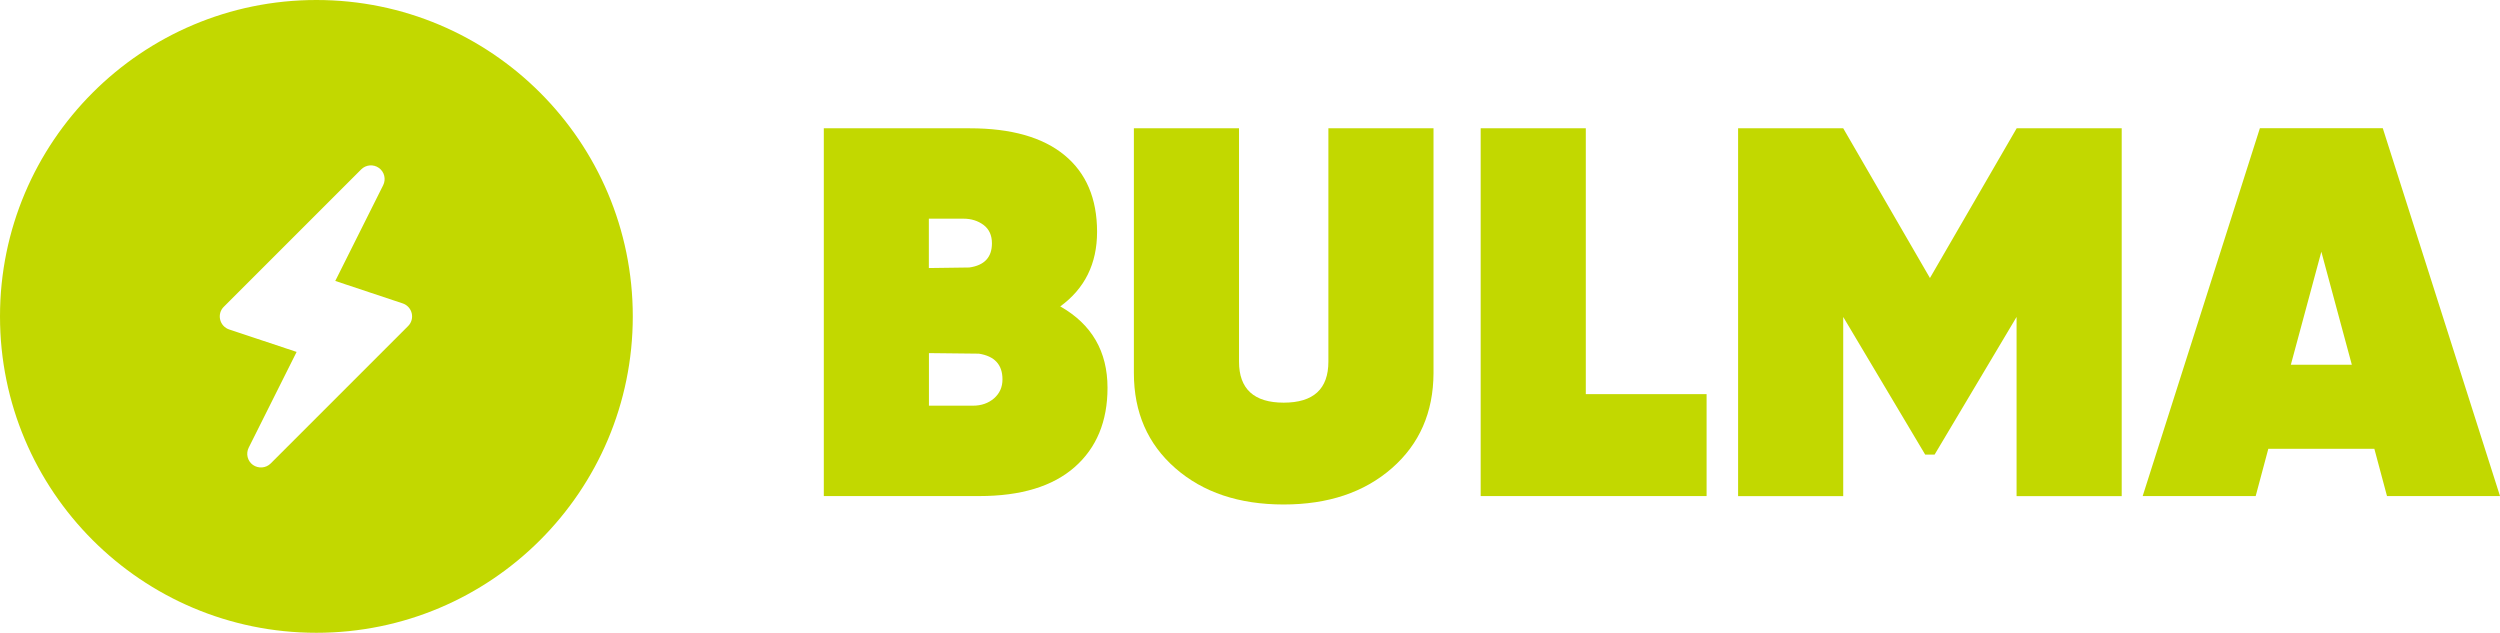 <?xml version="1.0" encoding="utf-8"?>
<!-- Generator: Adobe Illustrator 23.1.1, SVG Export Plug-In . SVG Version: 6.00 Build 0)  -->
<svg version="1.1" id="Layer_1" xmlns="http://www.w3.org/2000/svg" xmlns:xlink="http://www.w3.org/1999/xlink" x="0px" y="0px"
     viewBox="0 0 2730 691" style="enable-background:new 0 0 2730 691;" xml:space="preserve">
<style type="text/css">
	.st0{fill:url(#SVGID_1_);}
	.st1{fill:#282828;}
	.st2{fill:url(#SVGID_2_);stroke:url(#SVGID_3_);stroke-width:4;stroke-miterlimit:10;}
	.st3{fill:#c2d800;}
	.st4{fill:url(#SVGID_4_);stroke:url(#SVGID_5_);stroke-width:4;stroke-miterlimit:10;}
	.st5{fill:url(#SVGID_6_);}
	.st6{fill:url(#XMLID_3_);}
	.st7{fill:url(#XMLID_4_);}
	.st8{fill:url(#SVGID_7_);}
</style>
    <g>
	<path class="st3" d="M345.5,0C154.7,0,0,154.7,0,345.5S154.7,691,345.5,691S691,536.3,691,345.5S536.3,0,345.5,0z M445.6,356.1
		l-150,150c-5.2,5.2-13.4,5.8-19.4,1.6c-6-4.3-7.9-12.3-4.6-18.9l52.3-104.5l-73.6-24.5c-4.9-1.6-8.7-5.7-9.9-10.8
		c-1.2-5.1,0.3-10.4,4-14l150-150c5.2-5.2,13.4-5.9,19.4-1.6c6,4.3,7.9,12.3,4.6,18.9l-52.3,104.5l73.6,24.5
		c4.9,1.6,8.7,5.7,9.9,10.8C450.8,347.1,449.3,352.5,445.6,356.1z"/>
        <g>
		<path class="st3" d="M1157.8,334.6c34.4,19.5,51.6,49.2,51.6,88.9c0,36.7-12,65.6-35.9,86.6c-23.9,21-58.6,31.6-104.1,31.6H899.6
			V140.1h159.5c45.1,0,79.6,9.8,103.3,29.3c23.7,19.5,35.6,47.4,35.6,83.8C1198,287.9,1184.6,315.1,1157.8,334.6z M1052.2,238.8
			h-37.9v53.9l44.2-0.6c16.4-2.3,24.7-11.1,24.7-26.4c0-8.8-3.1-15.5-9.2-20.1C1067.9,241.1,1060.6,238.8,1052.2,238.8z M1062.5,443
			c9.2,0,16.8-2.7,23-8c6.1-5.4,9.2-12.2,9.2-20.7c0-16.1-8.6-25.4-25.8-28.1l-54.5-0.6V443H1062.5z"/>
            <path class="st3" d="M1519.9,511.3c-30.2,26.4-69.6,39.6-118.2,39.6c-48.6,0-88-13.2-118.2-39.6c-30.2-26.4-45.3-61-45.3-103.9
			V140.1h114.8v254.8c0,29.8,16.3,44.8,48.8,44.8c32.5,0,48.8-14.9,48.8-44.8V140.1h114.8v267.4
			C1565.2,450.3,1550.1,484.9,1519.9,511.3z"/>
            <path class="st3" d="M1731.6,430.4h132v111.3h-246.7V140.1h114.8V430.4z"/>
            <path class="st3" d="M2316.9,140.1v401.7h-114.8V346.1l-89.5,150.3h-10.3l-89.5-150.3v195.7H1898V140.1h114.8l94.7,163.5
			l94.7-163.5H2316.9z"/>
            <path class="st3" d="M2606.6,541.7l-13.8-51.6H2477l-13.8,51.6h-123.4l128-401.7H2602l128,401.7H2606.6z M2501.6,398.3h66.6
			l-33.3-123.4L2501.6,398.3z"/>
	</g>
</g>
</svg>
